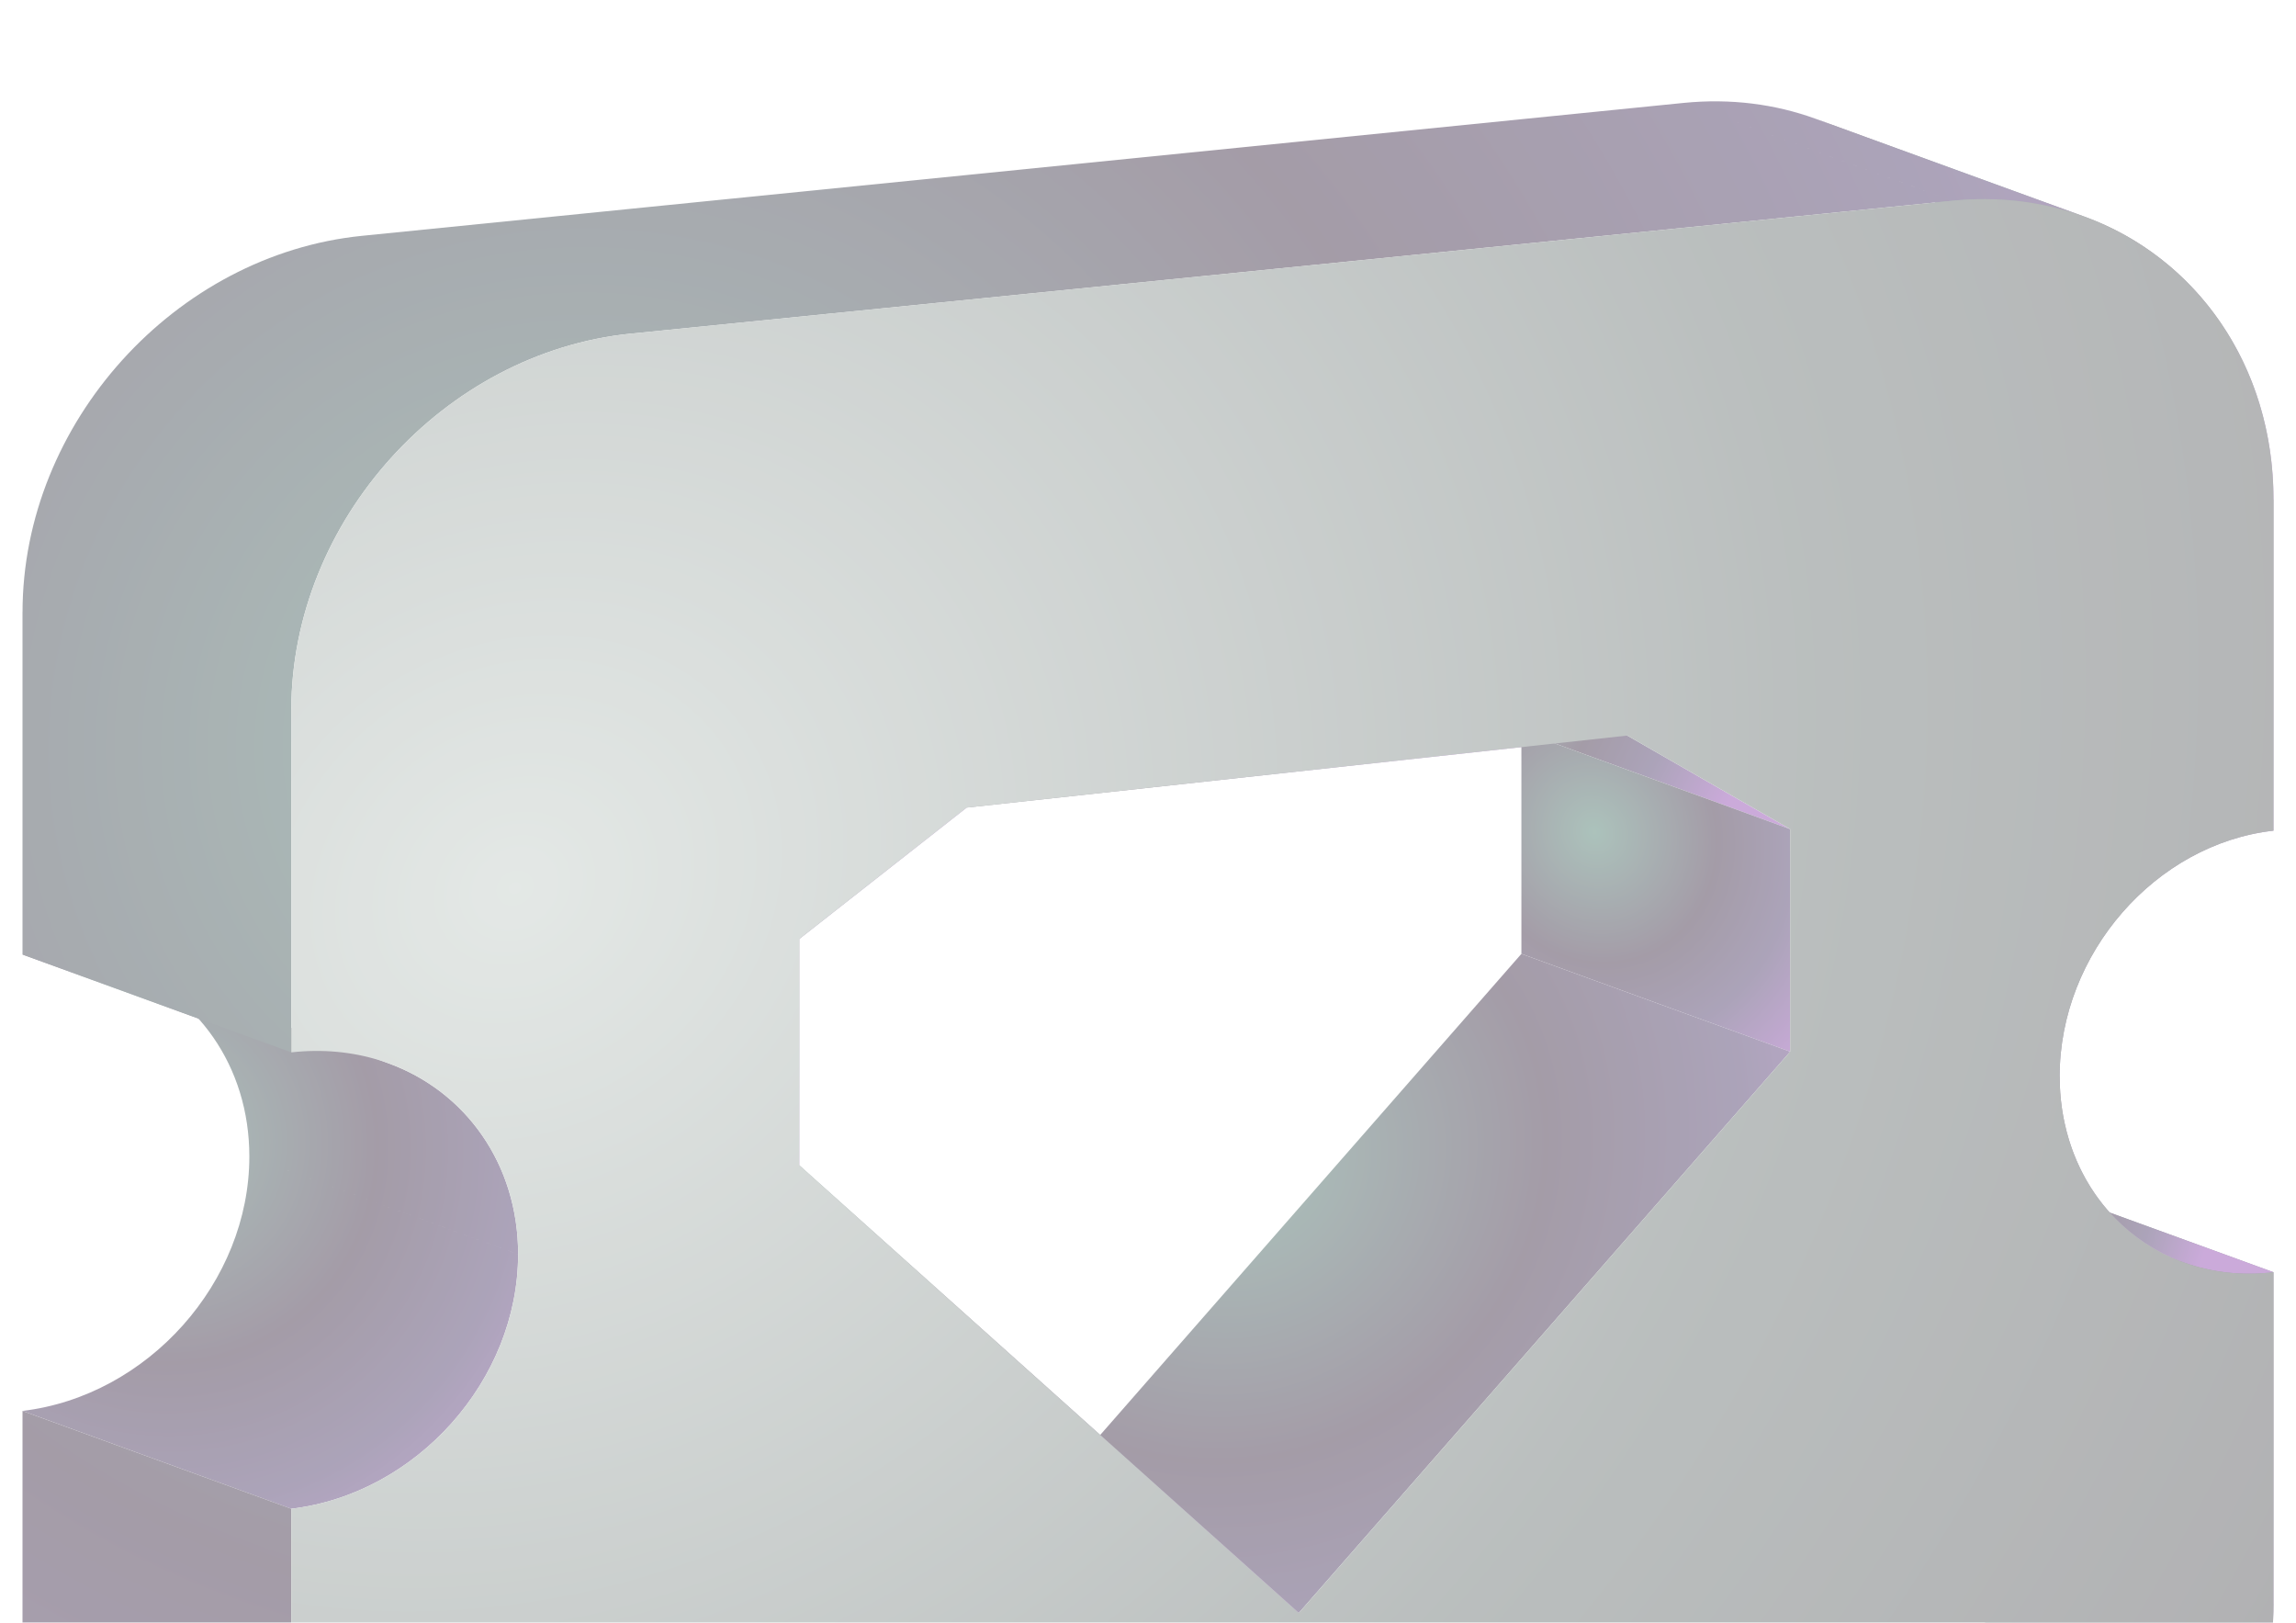 <svg width="75" height="53" viewBox="0 0 75 53" fill="none" xmlns="http://www.w3.org/2000/svg">
<g opacity="0.4">
<path d="M9.515 34.372C10.653 34.245 11.73 34.381 12.693 34.731L3.913 31.535C2.95 31.185 1.873 31.049 0.735 31.177L9.515 34.372Z" fill="url(#paint0_radial_11707_45286)"/>
<path fill-rule="evenodd" clip-rule="evenodd" d="M16.925 40.969C16.925 38.007 15.197 35.643 12.693 34.731L3.913 31.536C6.418 32.447 8.145 34.811 8.145 37.774L16.925 40.969ZM9.515 49.279C13.614 48.79 16.924 45.07 16.924 40.969L8.145 37.774C8.145 41.875 4.834 45.594 0.735 46.083L9.515 49.279Z" fill="url(#paint1_radial_11707_45286)"/>
<path d="M63.768 64.553C69.579 63.794 74.265 58.34 74.265 52.367L65.485 49.172C65.485 55.145 60.8 60.599 54.988 61.358L63.768 64.553Z" fill="url(#paint2_radial_11707_45286)"/>
<path d="M74.264 52.367V41.552L65.484 38.356V49.172L74.264 52.367Z" fill="url(#paint3_radial_11707_45286)"/>
<path d="M74.265 41.552C73.213 41.678 72.215 41.555 71.319 41.229L62.539 38.033C63.435 38.359 64.433 38.482 65.485 38.356L74.265 41.552Z" fill="url(#paint4_radial_11707_45286)"/>
<path d="M71.318 41.229C68.935 40.361 67.28 38.054 67.28 35.149L58.5 31.954C58.5 34.858 60.155 37.166 62.539 38.033L71.318 41.229Z" fill="url(#paint5_radial_11707_45286)"/>
<path d="M67.28 35.15C67.28 31.153 70.413 27.563 74.265 27.132L65.485 23.936C61.634 24.367 58.5 27.957 58.5 31.954L67.28 35.15Z" fill="url(#paint6_radial_11707_45286)"/>
<path d="M74.264 27.132V16.317L65.484 13.121V23.936L74.264 27.132Z" fill="url(#paint7_radial_11707_45286)"/>
<path d="M74.265 16.317C74.265 11.927 71.734 8.402 68.085 7.074L59.306 3.879C62.954 5.207 65.485 8.731 65.485 13.121L74.265 16.317Z" fill="url(#paint8_radial_11707_45286)"/>
<path fill-rule="evenodd" clip-rule="evenodd" d="M68.085 7.075C66.769 6.596 65.308 6.403 63.768 6.558L54.988 3.362C56.529 3.207 57.99 3.4 59.306 3.879L68.085 7.075ZM63.767 6.558L20.608 10.898L20.607 10.897C14.496 11.513 9.515 17.019 9.515 23.193L9.515 23.193V34.372L0.735 31.177V19.997L0.736 19.997C0.736 13.823 5.718 8.316 11.829 7.702L11.83 7.702L54.988 3.362L63.767 6.558ZM9.515 60.459V49.279L0.735 46.084V57.263V57.263C0.735 61.673 3.277 65.155 6.956 66.494L15.736 69.689C12.056 68.35 9.515 64.869 9.515 60.459V60.459Z" fill="url(#paint9_radial_11707_45286)"/>
<path d="M26.109 38.06V30.669L17.329 27.474V34.864L26.109 38.06Z" fill="url(#paint10_radial_11707_45286)"/>
<path d="M26.109 30.669L31.579 26.378L22.799 23.182L17.329 27.474L26.109 30.669Z" fill="url(#paint11_radial_11707_45286)"/>
<path d="M31.578 26.377L53.156 24.025L44.377 20.83L22.799 23.182L31.578 26.377Z" fill="url(#paint12_radial_11707_45286)"/>
<path d="M53.156 24.025L58.477 27.08L49.697 23.884L44.376 20.83L53.156 24.025Z" fill="url(#paint13_radial_11707_45286)"/>
<path d="M58.477 27.08V34.349L49.697 31.154V23.884L58.477 27.08Z" fill="url(#paint14_radial_11707_45286)"/>
<path d="M58.477 34.349L42.426 52.681L33.647 49.486L49.697 31.154L58.477 34.349Z" fill="url(#paint15_radial_11707_45286)"/>
<path d="M42.427 52.681L26.109 38.06L17.329 34.865L33.647 49.486L42.427 52.681Z" fill="url(#paint16_radial_11707_45286)"/>
<path fill-rule="evenodd" clip-rule="evenodd" d="M20.609 10.897C14.498 11.511 9.516 17.018 9.516 23.192V34.372C13.614 33.914 16.925 36.868 16.925 40.969C16.925 45.07 13.614 48.789 9.516 49.279V60.458C9.516 66.633 14.498 70.988 20.609 70.189L63.769 64.553C69.58 63.794 74.265 58.34 74.265 52.367V41.552C70.414 42.011 67.28 39.145 67.28 35.149C67.28 31.152 70.414 27.562 74.265 27.131V16.316C74.265 10.343 69.58 5.972 63.769 6.557L20.609 10.897ZM26.109 38.06V30.669L31.579 26.377L53.156 24.025L58.477 27.08V34.349L42.427 52.681L26.109 38.06Z" fill="url(#paint17_radial_11707_45286)"/>
</g>
<defs>
<radialGradient id="paint0_radial_11707_45286" cx="0" cy="0" r="1" gradientUnits="userSpaceOnUse" gradientTransform="translate(3.981 32.262) rotate(28.775) scale(6.626 6.631)">
<stop stop-color="#2F6756"/>
<stop offset="0.427" stop-color="#1B0724"/>
<stop offset="0.699" stop-color="#2F1A51"/>
<stop offset="1" stop-color="#7C2BA3"/>
</radialGradient>
<radialGradient id="paint1_radial_11707_45286" cx="0" cy="0" r="1" gradientUnits="userSpaceOnUse" gradientTransform="translate(5.13 37.112) rotate(63.418) scale(17.573 16.68)">
<stop stop-color="#2F6756"/>
<stop offset="0.427" stop-color="#1B0724"/>
<stop offset="0.699" stop-color="#2F1A51"/>
<stop offset="1" stop-color="#7C2BA3"/>
</radialGradient>
<radialGradient id="paint2_radial_11707_45286" cx="0" cy="0" r="1" gradientUnits="userSpaceOnUse" gradientTransform="translate(60.221 54.006) rotate(55.501) scale(16.531 18.302)">
<stop stop-color="#2F6756"/>
<stop offset="0.427" stop-color="#1B0724"/>
<stop offset="0.699" stop-color="#2F1A51"/>
<stop offset="1" stop-color="#7C2BA3"/>
</radialGradient>
<radialGradient id="paint3_radial_11707_45286" cx="0" cy="0" r="1" gradientUnits="userSpaceOnUse" gradientTransform="translate(67.867 42.76) rotate(71.035) scale(13.122 9.566)">
<stop stop-color="#2F6756"/>
<stop offset="0.427" stop-color="#1B0724"/>
<stop offset="0.699" stop-color="#2F1A51"/>
<stop offset="1" stop-color="#7C2BA3"/>
</radialGradient>
<radialGradient id="paint4_radial_11707_45286" cx="0" cy="0" r="1" gradientUnits="userSpaceOnUse" gradientTransform="translate(65.722 39.154) rotate(29.018) scale(6.513 6.553)">
<stop stop-color="#2F6756"/>
<stop offset="0.427" stop-color="#1B0724"/>
<stop offset="0.699" stop-color="#2F1A51"/>
<stop offset="1" stop-color="#7C2BA3"/>
</radialGradient>
<radialGradient id="paint5_radial_11707_45286" cx="0" cy="0" r="1" gradientUnits="userSpaceOnUse" gradientTransform="translate(61.979 34.869) rotate(52.842) scale(10.308 11.77)">
<stop stop-color="#2F6756"/>
<stop offset="0.427" stop-color="#1B0724"/>
<stop offset="0.699" stop-color="#2F1A51"/>
<stop offset="1" stop-color="#7C2BA3"/>
</radialGradient>
<radialGradient id="paint6_radial_11707_45286" cx="0" cy="0" r="1" gradientUnits="userSpaceOnUse" gradientTransform="translate(62.779 27.461) rotate(52.368) scale(12.541 14.383)">
<stop stop-color="#2F6756"/>
<stop offset="0.427" stop-color="#1B0724"/>
<stop offset="0.699" stop-color="#2F1A51"/>
<stop offset="1" stop-color="#7C2BA3"/>
</radialGradient>
<radialGradient id="paint7_radial_11707_45286" cx="0" cy="0" r="1" gradientUnits="userSpaceOnUse" gradientTransform="translate(67.867 17.524) rotate(71.035) scale(13.122 9.566)">
<stop stop-color="#2F6756"/>
<stop offset="0.427" stop-color="#1B0724"/>
<stop offset="0.699" stop-color="#2F1A51"/>
<stop offset="1" stop-color="#7C2BA3"/>
</radialGradient>
<radialGradient id="paint8_radial_11707_45286" cx="0" cy="0" r="1" gradientUnits="userSpaceOnUse" gradientTransform="translate(63.366 7.788) rotate(56.593) scale(13.197 14.386)">
<stop stop-color="#2F6756"/>
<stop offset="0.427" stop-color="#1B0724"/>
<stop offset="0.699" stop-color="#2F1A51"/>
<stop offset="1" stop-color="#7C2BA3"/>
</radialGradient>
<radialGradient id="paint9_radial_11707_45286" cx="0" cy="0" r="1" gradientUnits="userSpaceOnUse" gradientTransform="translate(19.016 24.172) rotate(60.908) scale(67.282 67.803)">
<stop stop-color="#2F6756"/>
<stop offset="0.427" stop-color="#1B0724"/>
<stop offset="0.699" stop-color="#2F1A51"/>
<stop offset="1" stop-color="#7C2BA3"/>
</radialGradient>
<radialGradient id="paint10_radial_11707_45286" cx="0" cy="0" r="1" gradientUnits="userSpaceOnUse" gradientTransform="translate(19.712 30.801) rotate(65.544) scale(10.301 9.207)">
<stop stop-color="#2F6756"/>
<stop offset="0.427" stop-color="#1B0724"/>
<stop offset="0.699" stop-color="#2F1A51"/>
<stop offset="1" stop-color="#7C2BA3"/>
</radialGradient>
<radialGradient id="paint11_radial_11707_45286" cx="0" cy="0" r="1" gradientUnits="userSpaceOnUse" gradientTransform="translate(21.197 25.535) rotate(43.776) scale(9.585 11.358)">
<stop stop-color="#2F6756"/>
<stop offset="0.427" stop-color="#1B0724"/>
<stop offset="0.699" stop-color="#2F1A51"/>
<stop offset="1" stop-color="#7C2BA3"/>
</radialGradient>
<radialGradient id="paint12_radial_11707_45286" cx="0" cy="0" r="1" gradientUnits="userSpaceOnUse" gradientTransform="translate(31.039 22.573) rotate(18.431) scale(15.542 11.057)">
<stop stop-color="#2F6756"/>
<stop offset="0.427" stop-color="#1B0724"/>
<stop offset="0.699" stop-color="#2F1A51"/>
<stop offset="1" stop-color="#7C2BA3"/>
</radialGradient>
<radialGradient id="paint13_radial_11707_45286" cx="0" cy="0" r="1" gradientUnits="userSpaceOnUse" gradientTransform="translate(48.203 22.794) rotate(38.949) scale(8.806 10.212)">
<stop stop-color="#2F6756"/>
<stop offset="0.427" stop-color="#1B0724"/>
<stop offset="0.699" stop-color="#2F1A51"/>
<stop offset="1" stop-color="#7C2BA3"/>
</radialGradient>
<radialGradient id="paint14_radial_11707_45286" cx="0" cy="0" r="1" gradientUnits="userSpaceOnUse" gradientTransform="translate(52.08 27.173) rotate(65.294) scale(10.203 9.189)">
<stop stop-color="#2F6756"/>
<stop offset="0.427" stop-color="#1B0724"/>
<stop offset="0.699" stop-color="#2F1A51"/>
<stop offset="1" stop-color="#7C2BA3"/>
</radialGradient>
<radialGradient id="paint15_radial_11707_45286" cx="0" cy="0" r="1" gradientUnits="userSpaceOnUse" gradientTransform="translate(40.386 37.919) rotate(57.686) scale(22.561 24.176)">
<stop stop-color="#2F6756"/>
<stop offset="0.427" stop-color="#1B0724"/>
<stop offset="0.699" stop-color="#2F1A51"/>
<stop offset="1" stop-color="#7C2BA3"/>
</radialGradient>
<radialGradient id="paint16_radial_11707_45286" cx="0" cy="0" r="1" gradientUnits="userSpaceOnUse" gradientTransform="translate(24.141 40.464) rotate(52.314) scale(19.941 22.882)">
<stop stop-color="#2F6756"/>
<stop offset="0.427" stop-color="#1B0724"/>
<stop offset="0.699" stop-color="#2F1A51"/>
<stop offset="1" stop-color="#7C2BA3"/>
</radialGradient>
<radialGradient id="paint17_radial_11707_45286" cx="0" cy="0" r="1" gradientUnits="userSpaceOnUse" gradientTransform="translate(16.811 28.45) rotate(55.433) scale(76.809 88.659)">
<stop stop-color="#BBC6C0"/>
<stop offset="0.497" stop-color="#535E5D"/>
<stop offset="1" stop-color="#2C242D"/>
</radialGradient>
</defs>
</svg>
